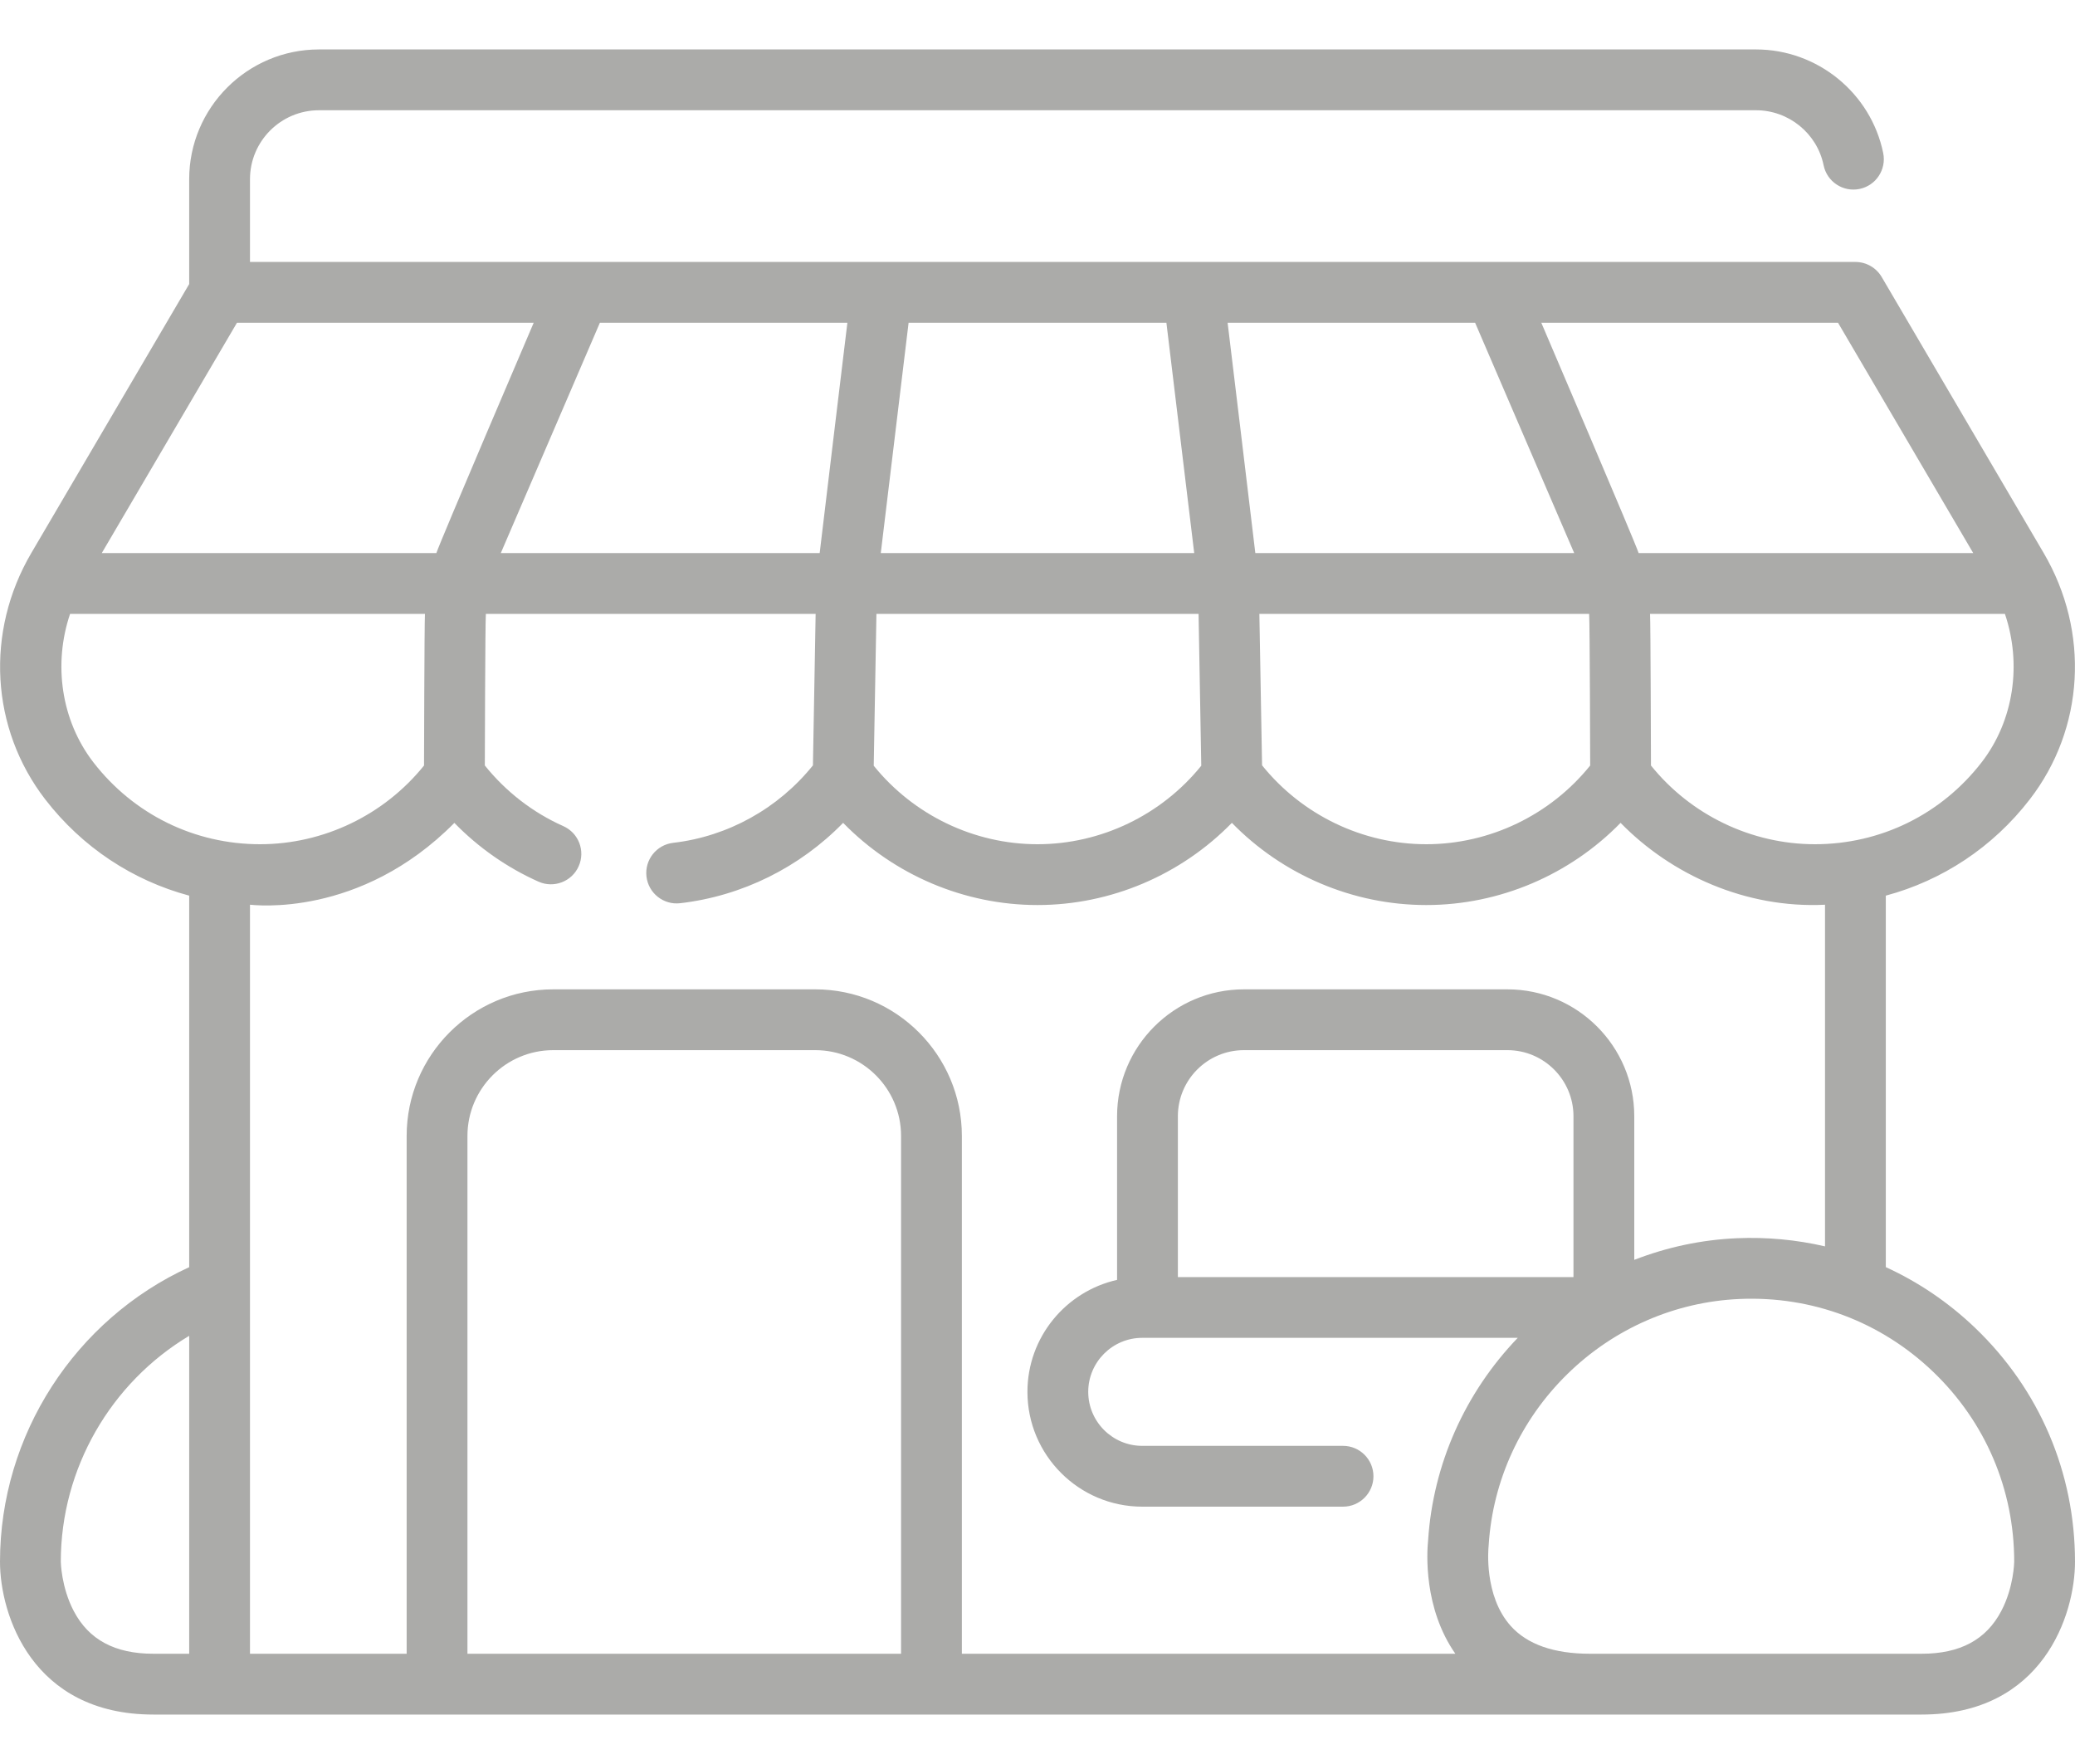 <svg width="40" height="34" viewBox="0 0 40 34" fill="none" xmlns="http://www.w3.org/2000/svg">
<path d="M38.075 25.594C37.561 25.102 36.98 24.71 36.353 24.423V17.263C37.443 16.97 38.415 16.331 39.127 15.409C40.183 14.043 40.288 12.179 39.397 10.66L36.273 5.338C36.167 5.159 35.975 5.049 35.767 5.049H4.819V3.454C4.819 2.721 5.415 2.125 6.149 2.125H33.851C34.481 2.125 35.029 2.571 35.154 3.186C35.219 3.503 35.529 3.707 35.846 3.642C36.163 3.577 36.367 3.268 36.303 2.951C36.066 1.793 35.035 0.953 33.852 0.953H6.149C4.769 0.953 3.647 2.075 3.647 3.454V5.475L0.603 10.66C-0.288 12.179 -0.182 14.043 0.873 15.409C1.585 16.331 2.557 16.97 3.647 17.263V24.424C1.448 25.431 0 27.657 0 30.102C0 31.121 0.618 33.047 2.957 33.047H37.043C39.382 33.047 40 31.121 40 30.102C40 28.384 39.316 26.783 38.075 25.594ZM38.2 14.693C37.424 15.696 36.253 16.272 34.987 16.272C33.761 16.272 32.593 15.708 31.826 14.755C31.826 14.755 31.819 11.972 31.808 11.832H38.649C38.977 12.8 38.822 13.888 38.2 14.693ZM16.895 11.832H23.105C23.107 11.897 23.157 14.759 23.157 14.759C22.39 15.709 21.224 16.272 20 16.272C18.776 16.272 17.61 15.709 16.843 14.759C16.843 14.759 16.893 11.897 16.895 11.832ZM17.515 6.221H22.485C22.485 6.221 23.017 10.624 23.021 10.66H16.979C16.983 10.624 17.515 6.221 17.515 6.221ZM24.329 14.751C24.329 14.751 24.279 11.89 24.277 11.832H30.634C30.647 11.972 30.654 14.755 30.654 14.755C29.887 15.708 28.72 16.272 27.494 16.272C26.266 16.272 25.097 15.706 24.329 14.751ZM38.038 10.66H31.588C31.529 10.467 29.712 6.221 29.712 6.221H35.432L38.038 10.66ZM28.436 6.221C28.436 6.221 30.332 10.624 30.346 10.66H24.199C24.191 10.577 23.665 6.221 23.665 6.221H28.436ZM16.335 6.221C16.335 6.221 15.809 10.577 15.801 10.66H9.654C9.668 10.624 11.564 6.221 11.564 6.221H16.335ZM4.568 6.221H10.288C10.288 6.221 8.471 10.467 8.412 10.66H1.962L4.568 6.221ZM1.8 14.693C1.179 13.888 1.023 12.8 1.351 11.832H8.192C8.181 11.972 8.174 14.755 8.174 14.755C7.407 15.708 6.239 16.272 5.013 16.272C3.747 16.272 2.576 15.696 1.8 14.693ZM1.42 31.049C1.18 30.59 1.172 30.105 1.172 30.102C1.172 28.303 2.137 26.65 3.647 25.747V31.875H2.957C2.215 31.875 1.711 31.605 1.42 31.049ZM4.819 17.438C4.883 17.441 6.935 17.703 8.759 15.861C9.223 16.337 9.774 16.723 10.382 16.994C10.677 17.125 11.024 16.992 11.155 16.697C11.287 16.401 11.155 16.055 10.859 15.923C10.27 15.661 9.751 15.258 9.346 14.754C9.346 14.754 9.353 11.972 9.366 11.832H15.723C15.722 11.89 15.671 14.752 15.671 14.752C15.004 15.582 14.032 16.123 12.977 16.245C12.655 16.282 12.425 16.573 12.462 16.894C12.499 17.215 12.79 17.446 13.111 17.409C14.306 17.271 15.418 16.717 16.253 15.86C17.231 16.862 18.586 17.444 20 17.444C21.414 17.444 22.769 16.862 23.747 15.86C24.724 16.862 26.079 17.444 27.494 17.444C28.908 17.444 30.262 16.862 31.24 15.86C32.218 16.862 33.658 17.513 35.181 17.438V24.023C34.633 23.896 34.063 23.841 33.483 23.866C32.8 23.895 32.132 24.039 31.504 24.283V21.515C31.504 20.166 30.407 19.069 29.059 19.069H23.979C22.631 19.069 21.534 20.166 21.534 21.515V24.669C20.546 24.891 19.806 25.774 19.806 26.827C19.806 28.047 20.799 29.04 22.019 29.04H25.89C26.213 29.04 26.476 28.777 26.476 28.454C26.476 28.13 26.213 27.868 25.89 27.868H22.019C21.445 27.868 20.978 27.401 20.978 26.827C20.978 26.253 21.445 25.786 22.019 25.786H29.258C28.238 26.848 27.626 28.224 27.53 29.685C27.505 29.928 27.44 30.994 28.055 31.875H18.542V21.895C18.542 20.337 17.274 19.069 15.716 19.069H10.664C9.106 19.069 7.839 20.337 7.839 21.895V31.875H4.819V17.438ZM30.332 24.615H22.706V21.515C22.706 20.812 23.277 20.241 23.979 20.241H29.059C29.761 20.241 30.332 20.813 30.332 21.515V24.615ZM9.011 31.875V21.895C9.011 20.983 9.753 20.241 10.664 20.241H15.716C16.628 20.241 17.37 20.983 17.37 21.895V31.875H9.011ZM38.58 31.049C38.289 31.605 37.785 31.875 37.043 31.875H30.648C29.956 31.875 29.442 31.695 29.123 31.34C28.601 30.759 28.692 29.838 28.696 29.799C28.697 29.791 28.698 29.78 28.698 29.771C28.778 28.531 29.316 27.363 30.215 26.484C31.113 25.604 32.292 25.091 33.533 25.037C34.933 24.976 36.257 25.475 37.265 26.44C38.273 27.406 38.828 28.707 38.828 30.1C38.828 30.105 38.821 30.59 38.58 31.049Z" fill="#ABABA9"/>
</svg>
